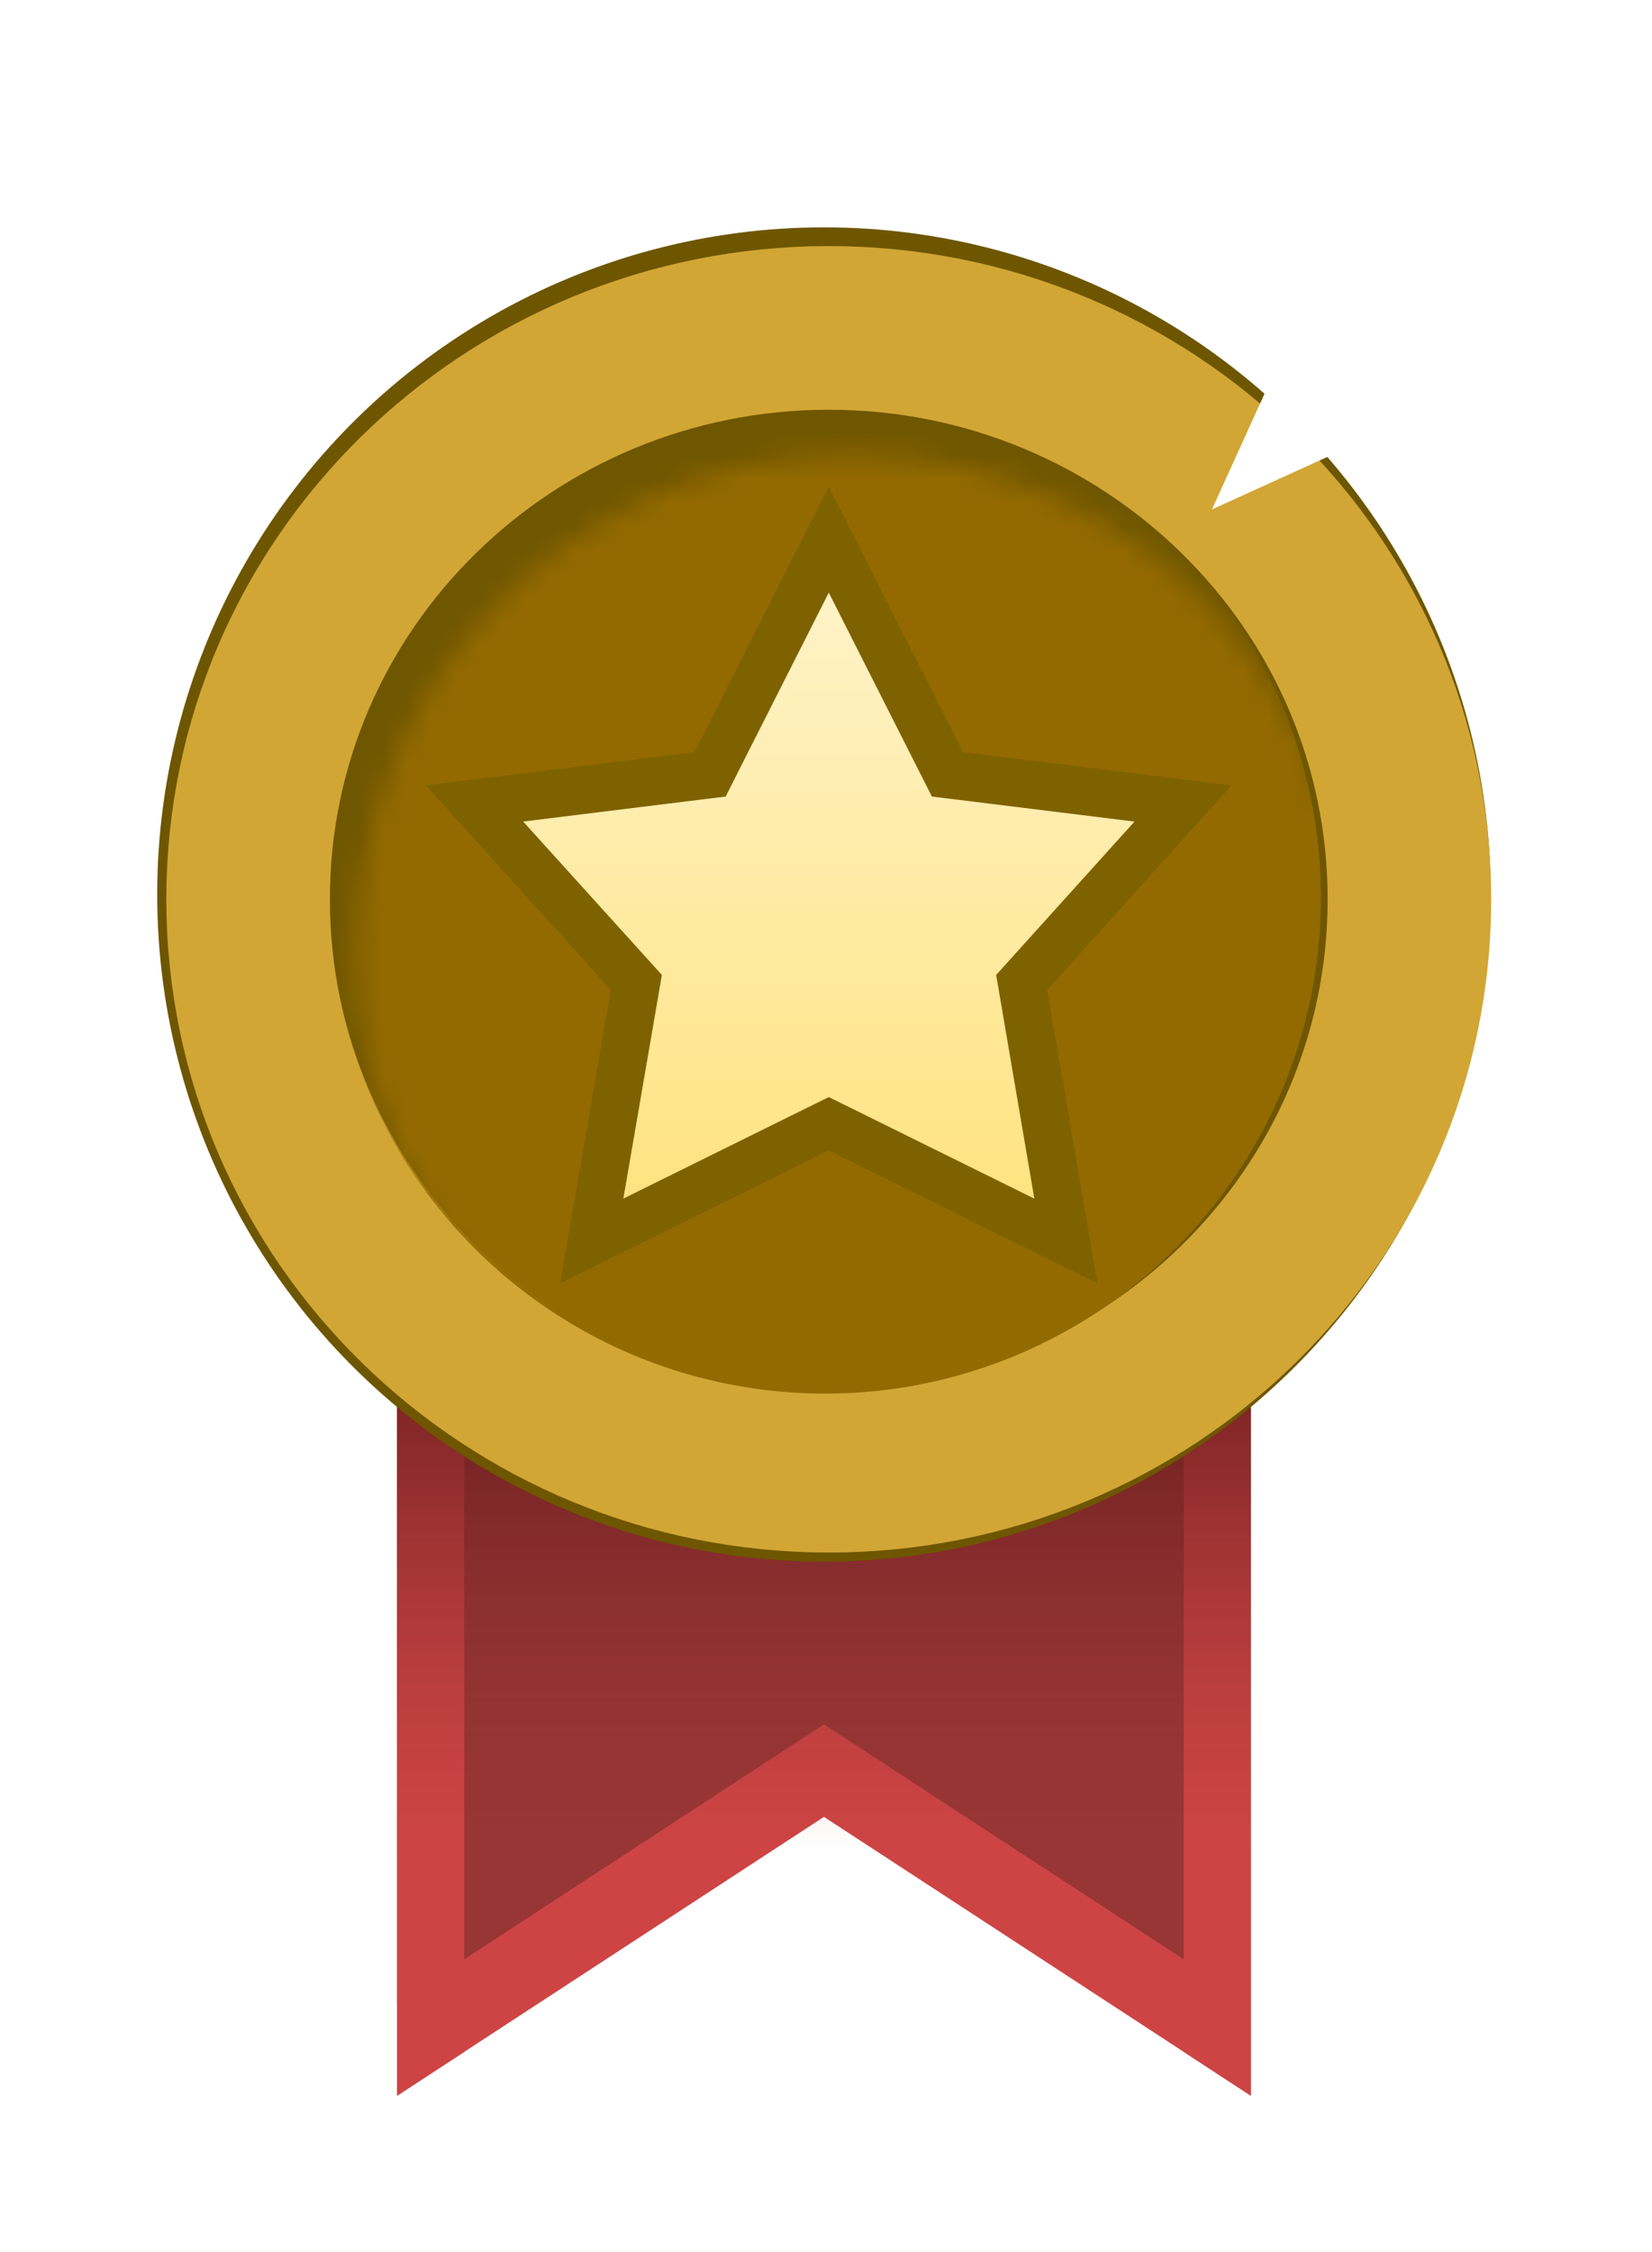 <svg width="69" height="94" viewBox="0 0 69 94" fill="none" xmlns="http://www.w3.org/2000/svg">
<g filter="url(#filter0_d_76_241)">
<path d="M11.1 42.33H46.763V82L28.931 70.358L11.1 82V42.33Z" fill="#CE4444"/>
<path d="M11.1 38.467H46.763V78.137L28.931 66.495L11.1 78.137V38.467Z" fill="#983535"/>
<path d="M46.763 82V42.33H43.958V80.169L46.763 82Z" fill="#CE4444"/>
<path d="M11.1 82V42.33H13.905V80.169L11.1 82Z" fill="#CE4444"/>
<rect x="11.1" y="45.68" width="35.663" height="26.046" fill="url(#paint0_linear_76_241)"/>
<circle cx="28.931" cy="31.855" r="27.349" fill="#FFDE69" stroke="#6E5600"/>
<ellipse cx="29.082" cy="32.039" rx="20.817" ry="20.691" fill="#9C7A01"/>
<mask id="mask0_76_241" style="mask-type:alpha" maskUnits="userSpaceOnUse" x="9" y="13" width="42" height="42">
<circle cx="30.091" cy="34.207" r="20.78" fill="#C28B37"/>
</mask>
<g mask="url(#mask0_76_241)">
<circle cx="28.985" cy="31.993" r="20.78" fill="#C09525"/>
</g>
<path d="M29.132 55.908C42.463 55.908 53.384 45.291 53.384 32.056C53.384 18.82 42.463 8.204 29.132 8.204C15.8 8.204 4.879 18.82 4.879 32.056C4.879 45.291 15.8 55.908 29.132 55.908Z" fill="#6F5600" stroke="#D1A635" stroke-width="6.832"/>
<mask id="mask1_76_241" style="mask-type:alpha" maskUnits="userSpaceOnUse" x="9" y="13" width="42" height="42">
<circle cx="30.082" cy="34.187" r="20.709" fill="#C28B37"/>
</mask>
<g mask="url(#mask1_76_241)">
<circle cx="28.979" cy="31.981" r="20.709" fill="#936A00"/>
</g>
<path d="M29.132 17.04L33.849 26.363L34.09 26.839L34.619 26.904L43.931 28.054L37.515 35.164L37.19 35.524L37.272 36.002L39.035 46.318L29.575 41.644L29.132 41.426L28.689 41.644L19.232 46.317L21.011 36.004L21.093 35.524L20.767 35.163L14.335 28.054L23.644 26.904L24.174 26.839L24.414 26.363L29.132 17.04Z" fill="url(#paint1_linear_76_241)" stroke="#7E6200" stroke-width="2"/>
<path d="M45.137 15.78L47.527 10.52L45.137 5.259L50.397 7.649L55.658 5.259L53.267 10.52L55.658 15.78L50.397 13.39L45.137 15.78Z" fill="white"/>
</g>
<defs>
<filter id="filter0_d_76_241" x="0.299" y="3.223" width="68.254" height="90.53" filterUnits="userSpaceOnUse" color-interpolation-filters="sRGB">
<feFlood flood-opacity="0" result="BackgroundImageFix"/>
<feColorMatrix in="SourceAlpha" type="matrix" values="0 0 0 0 0 0 0 0 0 0 0 0 0 0 0 0 0 0 127 0" result="hardAlpha"/>
<feOffset dx="5.484" dy="5.484"/>
<feGaussianBlur stdDeviation="3.134"/>
<feComposite in2="hardAlpha" operator="out"/>
<feColorMatrix type="matrix" values="0 0 0 0 0 0 0 0 0 0 0 0 0 0 0 0 0 0 0.3 0"/>
<feBlend mode="normal" in2="BackgroundImageFix" result="effect1_dropShadow_76_241"/>
<feBlend mode="normal" in="SourceGraphic" in2="effect1_dropShadow_76_241" result="shape"/>
</filter>
<linearGradient id="paint0_linear_76_241" x1="28.931" y1="45.68" x2="28.931" y2="71.726" gradientUnits="userSpaceOnUse">
<stop stop-color="#4A0D0D"/>
<stop offset="1" stop-color="#983535" stop-opacity="0"/>
</linearGradient>
<linearGradient id="paint1_linear_76_241" x1="29.132" y1="14.825" x2="29.132" y2="48.084" gradientUnits="userSpaceOnUse">
<stop stop-color="#FFF5D3"/>
<stop offset="1" stop-color="#FFE178"/>
</linearGradient>
</defs>
</svg>
